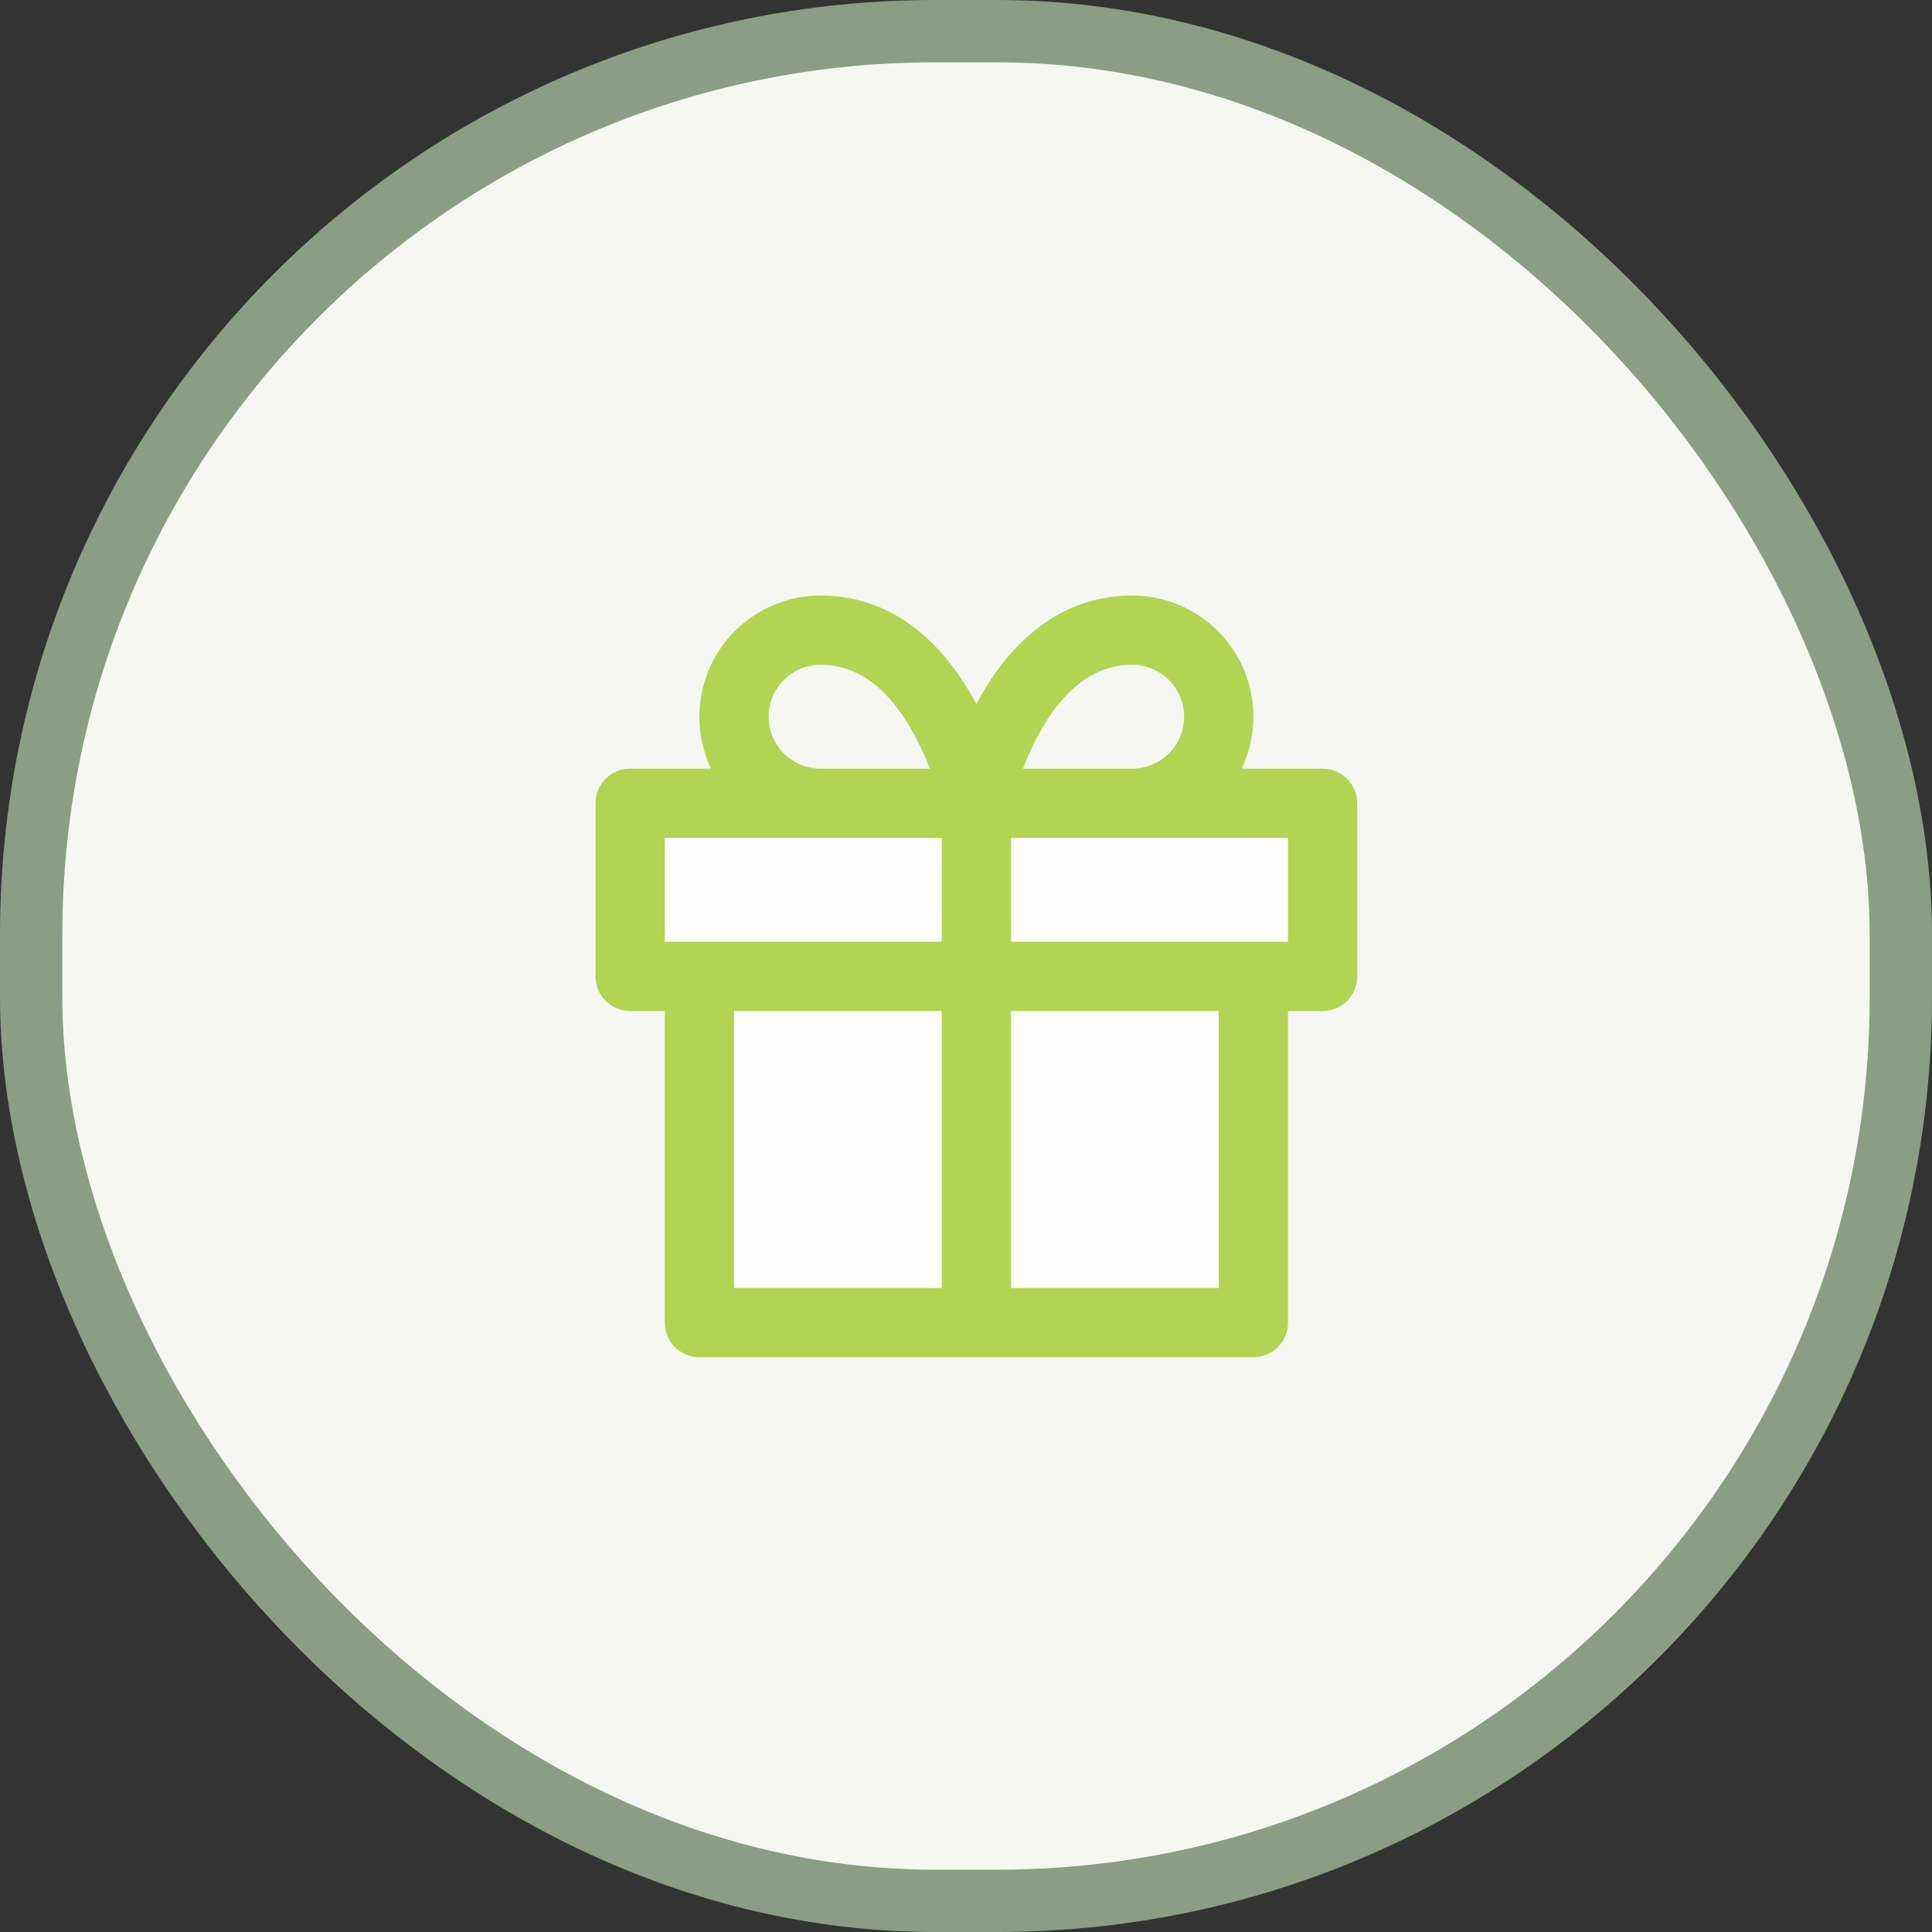 <svg width="93" height="93" viewBox="0 0 93 93" fill="none" xmlns="http://www.w3.org/2000/svg">
<rect x="0" y="0" width="93" height="93" fill="#333333" stroke="none"/>
<rect x="1.5" y="1.5" width="90" height="90" rx="43.5" fill="#F6F7F3" stroke="#8B9D83" stroke-width="3"/>
<path d="M33.666 63.667H47V47H33.666V63.667Z" fill="#FDFDFD"/>
<path d="M60.333 63.667V47H47V63.667H60.333Z" fill="#FDFDFD"/>
<path d="M39.5 38.667L30.333 38.667V47H33.666H47V38.667L39.5 38.667Z" fill="#FDFDFD"/>
<path d="M54.5 38.667L47 38.667V47H60.333H63.666V38.667L54.5 38.667Z" fill="#FDFDFD"/>
<path d="M60.333 63.667V65.333C61.254 65.333 62 64.587 62 63.667H60.333ZM33.666 63.667H32C32 64.587 32.746 65.333 33.666 65.333V63.667ZM30.333 38.667L30.333 37C29.413 37 28.666 37.746 28.666 38.667H30.333ZM63.666 38.667H65.333C65.333 37.746 64.587 37 63.666 37V38.667ZM63.666 47V48.667C64.587 48.667 65.333 47.92 65.333 47H63.666ZM30.333 47H28.666C28.666 47.92 29.413 48.667 30.333 48.667V47ZM39.5 38.667V37V38.667ZM35.333 34.5H33.666H35.333ZM39.5 30.333V28.667V30.333ZM54.5 38.667V37V38.667ZM54.5 30.333V32V30.333ZM58.666 47V63.667H62V47H58.666ZM60.333 62H33.666V65.333H60.333V62ZM35.333 63.667V47H32V63.667H35.333ZM30.333 40.333H63.666V37H30.333V40.333ZM62 38.667V47H65.333V38.667H62ZM32 47V38.667H28.666V47H32ZM47 37L39.5 37V40.333L47 40.333V37ZM39.5 37C38.837 37 38.201 36.736 37.732 36.268L35.375 38.625C36.469 39.719 37.953 40.333 39.5 40.333V37ZM37.732 36.268C37.263 35.799 37 35.163 37 34.5H33.666C33.666 36.047 34.281 37.531 35.375 38.625L37.732 36.268ZM37 34.5C37 33.837 37.263 33.201 37.732 32.732L35.375 30.375C34.281 31.469 33.666 32.953 33.666 34.5H37ZM37.732 32.732C38.201 32.263 38.837 32 39.5 32V28.667C37.953 28.667 36.469 29.281 35.375 30.375L37.732 32.732ZM39.5 32C41.489 32 42.928 33.397 43.977 35.303C44.482 36.221 44.833 37.154 45.059 37.868C45.171 38.221 45.25 38.513 45.3 38.713C45.325 38.812 45.342 38.888 45.353 38.936C45.358 38.96 45.362 38.977 45.364 38.987C45.365 38.992 45.366 38.995 45.366 38.996C45.366 38.997 45.366 38.997 45.366 38.996C45.366 38.996 45.366 38.996 45.366 38.995C45.366 38.995 45.366 38.995 45.366 38.994C45.365 38.994 45.365 38.993 47 38.667C48.634 38.34 48.634 38.339 48.634 38.339C48.634 38.338 48.634 38.338 48.633 38.337C48.633 38.336 48.633 38.335 48.633 38.334C48.632 38.331 48.632 38.328 48.631 38.325C48.63 38.318 48.628 38.309 48.625 38.298C48.621 38.276 48.614 38.247 48.606 38.21C48.59 38.136 48.566 38.033 48.534 37.904C48.469 37.648 48.372 37.289 48.237 36.861C47.968 36.012 47.538 34.862 46.898 33.697C45.654 31.436 43.343 28.667 39.5 28.667V32ZM47 40.333L54.5 40.333V37L47 37V40.333ZM54.5 40.333C56.047 40.333 57.531 39.719 58.624 38.625L56.267 36.268C55.799 36.736 55.163 37 54.5 37V40.333ZM58.624 38.625C59.718 37.531 60.333 36.047 60.333 34.5H57C57 35.163 56.736 35.799 56.267 36.268L58.624 38.625ZM60.333 34.5C60.333 32.953 59.718 31.469 58.624 30.375L56.267 32.732C56.736 33.201 57 33.837 57 34.5H60.333ZM58.624 30.375C57.531 29.281 56.047 28.667 54.5 28.667V32C55.163 32 55.799 32.263 56.267 32.732L58.624 30.375ZM54.5 28.667C50.656 28.667 48.345 31.436 47.102 33.697C46.461 34.862 46.031 36.012 45.762 36.861C45.627 37.289 45.53 37.648 45.466 37.904C45.434 38.033 45.41 38.136 45.393 38.21C45.385 38.247 45.379 38.276 45.374 38.298C45.372 38.309 45.37 38.318 45.368 38.325C45.368 38.328 45.367 38.331 45.367 38.334C45.366 38.335 45.366 38.336 45.366 38.337C45.366 38.338 45.366 38.338 45.366 38.339C45.365 38.339 45.365 38.34 47 38.667C48.634 38.993 48.634 38.994 48.634 38.994C48.634 38.995 48.634 38.995 48.634 38.995C48.633 38.996 48.633 38.996 48.633 38.996C48.633 38.997 48.633 38.997 48.633 38.996C48.634 38.995 48.634 38.992 48.635 38.987C48.637 38.977 48.641 38.96 48.646 38.936C48.657 38.888 48.675 38.812 48.7 38.713C48.749 38.513 48.828 38.221 48.94 37.868C49.166 37.154 49.518 36.221 50.023 35.303C51.071 33.397 52.51 32 54.5 32V28.667ZM39.5 37L30.333 37L30.333 40.333L39.5 40.333V37ZM30.333 48.667H33.666V45.333H30.333V48.667ZM33.666 48.667H47V45.333H33.666V48.667ZM48.666 47V38.667H45.333V47H48.666ZM48.666 63.667V47H45.333V63.667H48.666ZM63.666 45.333H47V48.667H63.666V45.333ZM47 45.333H30.333V48.667H47V45.333ZM47 48.667H60.333V45.333H47V48.667ZM60.333 48.667H63.666V45.333H60.333V48.667ZM63.666 37L54.5 37V40.333L63.666 40.333V37ZM47 65.333H60.333V62H47V65.333ZM33.666 65.333H47V62H33.666V65.333Z" fill="#B2D452"/>
</svg>
